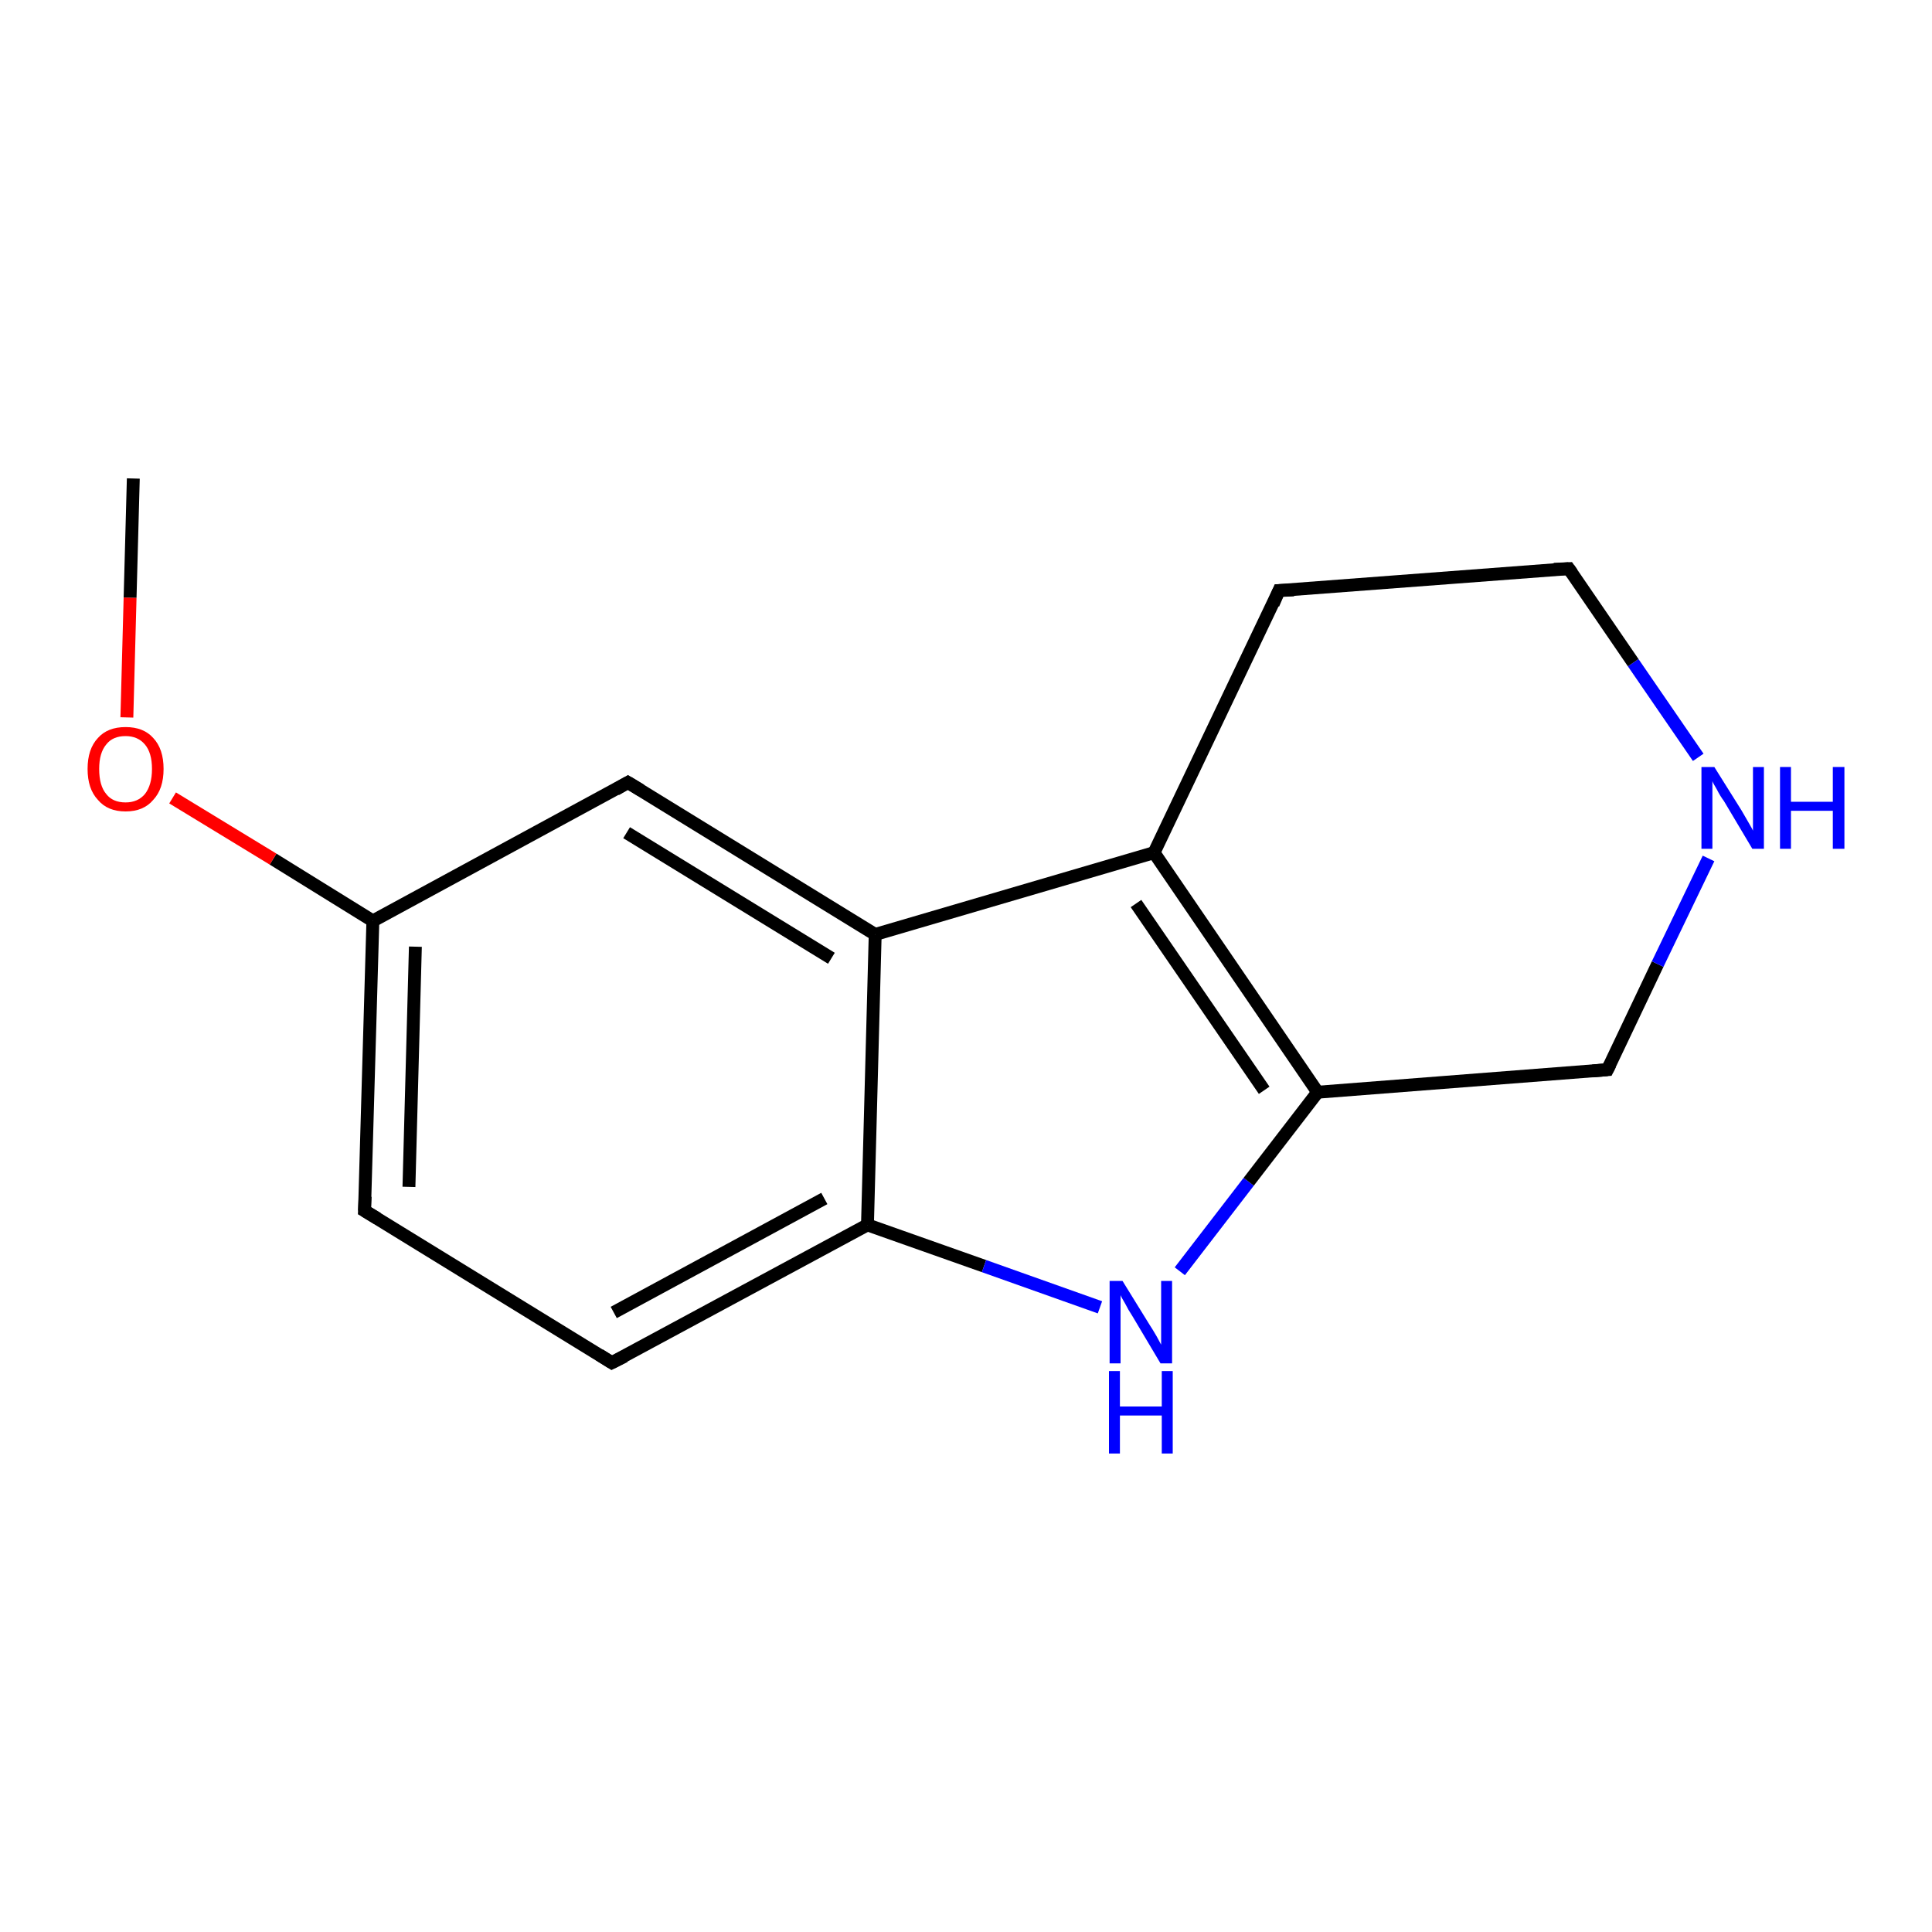 <?xml version='1.0' encoding='iso-8859-1'?>
<svg version='1.1' baseProfile='full'
              xmlns='http://www.w3.org/2000/svg'
                      xmlns:rdkit='http://www.rdkit.org/xml'
                      xmlns:xlink='http://www.w3.org/1999/xlink'
                  xml:space='preserve'
width='300px' height='300px' viewBox='0 0 300 300'>
<!-- END OF HEADER -->
<rect style='opacity:1.0;fill:#FFFFFF;stroke:none' width='300.0' height='300.0' x='0.0' y='0.0'> </rect>
<path class='bond-0 atom-0 atom-1' d='M 57.9,143.0 L 56.6,188.0' style='fill:none;fill-rule:evenodd;stroke:#000000;stroke-width:2.0px;stroke-linecap:butt;stroke-linejoin:miter;stroke-opacity:1' />
<path class='bond-0 atom-0 atom-1' d='M 64.5,147.0 L 63.5,184.3' style='fill:none;fill-rule:evenodd;stroke:#000000;stroke-width:2.0px;stroke-linecap:butt;stroke-linejoin:miter;stroke-opacity:1' />
<path class='bond-1 atom-0 atom-5' d='M 57.9,143.0 L 97.5,121.5' style='fill:none;fill-rule:evenodd;stroke:#000000;stroke-width:2.0px;stroke-linecap:butt;stroke-linejoin:miter;stroke-opacity:1' />
<path class='bond-2 atom-0 atom-13' d='M 57.9,143.0 L 42.4,133.4' style='fill:none;fill-rule:evenodd;stroke:#000000;stroke-width:2.0px;stroke-linecap:butt;stroke-linejoin:miter;stroke-opacity:1' />
<path class='bond-2 atom-0 atom-13' d='M 42.4,133.4 L 26.8,123.9' style='fill:none;fill-rule:evenodd;stroke:#FF0000;stroke-width:2.0px;stroke-linecap:butt;stroke-linejoin:miter;stroke-opacity:1' />
<path class='bond-3 atom-1 atom-2' d='M 56.6,188.0 L 95.0,211.6' style='fill:none;fill-rule:evenodd;stroke:#000000;stroke-width:2.0px;stroke-linecap:butt;stroke-linejoin:miter;stroke-opacity:1' />
<path class='bond-4 atom-2 atom-3' d='M 95.0,211.6 L 134.7,190.2' style='fill:none;fill-rule:evenodd;stroke:#000000;stroke-width:2.0px;stroke-linecap:butt;stroke-linejoin:miter;stroke-opacity:1' />
<path class='bond-4 atom-2 atom-3' d='M 95.3,203.8 L 128.0,186.1' style='fill:none;fill-rule:evenodd;stroke:#000000;stroke-width:2.0px;stroke-linecap:butt;stroke-linejoin:miter;stroke-opacity:1' />
<path class='bond-5 atom-3 atom-4' d='M 134.7,190.2 L 135.9,145.1' style='fill:none;fill-rule:evenodd;stroke:#000000;stroke-width:2.0px;stroke-linecap:butt;stroke-linejoin:miter;stroke-opacity:1' />
<path class='bond-6 atom-3 atom-6' d='M 134.7,190.2 L 152.8,196.6' style='fill:none;fill-rule:evenodd;stroke:#000000;stroke-width:2.0px;stroke-linecap:butt;stroke-linejoin:miter;stroke-opacity:1' />
<path class='bond-6 atom-3 atom-6' d='M 152.8,196.6 L 170.8,203.0' style='fill:none;fill-rule:evenodd;stroke:#0000FF;stroke-width:2.0px;stroke-linecap:butt;stroke-linejoin:miter;stroke-opacity:1' />
<path class='bond-7 atom-4 atom-5' d='M 135.9,145.1 L 97.5,121.5' style='fill:none;fill-rule:evenodd;stroke:#000000;stroke-width:2.0px;stroke-linecap:butt;stroke-linejoin:miter;stroke-opacity:1' />
<path class='bond-7 atom-4 atom-5' d='M 129.1,148.8 L 97.3,129.3' style='fill:none;fill-rule:evenodd;stroke:#000000;stroke-width:2.0px;stroke-linecap:butt;stroke-linejoin:miter;stroke-opacity:1' />
<path class='bond-8 atom-4 atom-8' d='M 135.9,145.1 L 179.2,132.4' style='fill:none;fill-rule:evenodd;stroke:#000000;stroke-width:2.0px;stroke-linecap:butt;stroke-linejoin:miter;stroke-opacity:1' />
<path class='bond-9 atom-6 atom-7' d='M 183.2,197.4 L 193.9,183.5' style='fill:none;fill-rule:evenodd;stroke:#0000FF;stroke-width:2.0px;stroke-linecap:butt;stroke-linejoin:miter;stroke-opacity:1' />
<path class='bond-9 atom-6 atom-7' d='M 193.9,183.5 L 204.6,169.6' style='fill:none;fill-rule:evenodd;stroke:#000000;stroke-width:2.0px;stroke-linecap:butt;stroke-linejoin:miter;stroke-opacity:1' />
<path class='bond-10 atom-7 atom-8' d='M 204.6,169.6 L 179.2,132.4' style='fill:none;fill-rule:evenodd;stroke:#000000;stroke-width:2.0px;stroke-linecap:butt;stroke-linejoin:miter;stroke-opacity:1' />
<path class='bond-10 atom-7 atom-8' d='M 196.3,169.3 L 176.4,140.3' style='fill:none;fill-rule:evenodd;stroke:#000000;stroke-width:2.0px;stroke-linecap:butt;stroke-linejoin:miter;stroke-opacity:1' />
<path class='bond-11 atom-7 atom-9' d='M 204.6,169.6 L 249.6,166.1' style='fill:none;fill-rule:evenodd;stroke:#000000;stroke-width:2.0px;stroke-linecap:butt;stroke-linejoin:miter;stroke-opacity:1' />
<path class='bond-12 atom-8 atom-12' d='M 179.2,132.4 L 198.6,91.7' style='fill:none;fill-rule:evenodd;stroke:#000000;stroke-width:2.0px;stroke-linecap:butt;stroke-linejoin:miter;stroke-opacity:1' />
<path class='bond-13 atom-9 atom-10' d='M 249.6,166.1 L 257.4,149.7' style='fill:none;fill-rule:evenodd;stroke:#000000;stroke-width:2.0px;stroke-linecap:butt;stroke-linejoin:miter;stroke-opacity:1' />
<path class='bond-13 atom-9 atom-10' d='M 257.4,149.7 L 265.3,133.3' style='fill:none;fill-rule:evenodd;stroke:#0000FF;stroke-width:2.0px;stroke-linecap:butt;stroke-linejoin:miter;stroke-opacity:1' />
<path class='bond-14 atom-10 atom-11' d='M 263.7,117.6 L 253.6,102.9' style='fill:none;fill-rule:evenodd;stroke:#0000FF;stroke-width:2.0px;stroke-linecap:butt;stroke-linejoin:miter;stroke-opacity:1' />
<path class='bond-14 atom-10 atom-11' d='M 253.6,102.9 L 243.6,88.3' style='fill:none;fill-rule:evenodd;stroke:#000000;stroke-width:2.0px;stroke-linecap:butt;stroke-linejoin:miter;stroke-opacity:1' />
<path class='bond-15 atom-11 atom-12' d='M 243.6,88.3 L 198.6,91.7' style='fill:none;fill-rule:evenodd;stroke:#000000;stroke-width:2.0px;stroke-linecap:butt;stroke-linejoin:miter;stroke-opacity:1' />
<path class='bond-16 atom-13 atom-14' d='M 19.7,111.4 L 20.2,92.8' style='fill:none;fill-rule:evenodd;stroke:#FF0000;stroke-width:2.0px;stroke-linecap:butt;stroke-linejoin:miter;stroke-opacity:1' />
<path class='bond-16 atom-13 atom-14' d='M 20.2,92.8 L 20.7,74.3' style='fill:none;fill-rule:evenodd;stroke:#000000;stroke-width:2.0px;stroke-linecap:butt;stroke-linejoin:miter;stroke-opacity:1' />
<path d='M 56.7,185.8 L 56.6,188.0 L 58.6,189.2' style='fill:none;stroke:#000000;stroke-width:2.0px;stroke-linecap:butt;stroke-linejoin:miter;stroke-opacity:1;' />
<path d='M 93.1,210.4 L 95.0,211.6 L 97.0,210.6' style='fill:none;stroke:#000000;stroke-width:2.0px;stroke-linecap:butt;stroke-linejoin:miter;stroke-opacity:1;' />
<path d='M 95.6,122.6 L 97.5,121.5 L 99.5,122.7' style='fill:none;stroke:#000000;stroke-width:2.0px;stroke-linecap:butt;stroke-linejoin:miter;stroke-opacity:1;' />
<path d='M 247.3,166.3 L 249.6,166.1 L 250.0,165.3' style='fill:none;stroke:#000000;stroke-width:2.0px;stroke-linecap:butt;stroke-linejoin:miter;stroke-opacity:1;' />
<path d='M 244.1,89.0 L 243.6,88.3 L 241.3,88.4' style='fill:none;stroke:#000000;stroke-width:2.0px;stroke-linecap:butt;stroke-linejoin:miter;stroke-opacity:1;' />
<path d='M 197.7,93.8 L 198.6,91.7 L 200.9,91.6' style='fill:none;stroke:#000000;stroke-width:2.0px;stroke-linecap:butt;stroke-linejoin:miter;stroke-opacity:1;' />
<path class='atom-6' d='M 174.3 198.9
L 178.5 205.7
Q 178.9 206.3, 179.6 207.5
Q 180.3 208.8, 180.3 208.8
L 180.3 198.9
L 182.0 198.9
L 182.0 211.7
L 180.2 211.7
L 175.8 204.3
Q 175.2 203.4, 174.7 202.4
Q 174.1 201.4, 174.0 201.1
L 174.0 211.7
L 172.3 211.7
L 172.3 198.9
L 174.3 198.9
' fill='#0000FF'/>
<path class='atom-6' d='M 172.2 212.9
L 173.9 212.9
L 173.9 218.4
L 180.4 218.4
L 180.4 212.9
L 182.1 212.9
L 182.1 225.7
L 180.4 225.7
L 180.4 219.8
L 173.9 219.8
L 173.9 225.7
L 172.2 225.7
L 172.2 212.9
' fill='#0000FF'/>
<path class='atom-10' d='M 266.2 119.1
L 270.4 125.8
Q 270.8 126.5, 271.5 127.7
Q 272.2 128.9, 272.2 129.0
L 272.2 119.1
L 273.9 119.1
L 273.9 131.8
L 272.1 131.8
L 267.7 124.4
Q 267.1 123.6, 266.6 122.6
Q 266.0 121.6, 265.9 121.3
L 265.9 131.8
L 264.2 131.8
L 264.2 119.1
L 266.2 119.1
' fill='#0000FF'/>
<path class='atom-10' d='M 276.4 119.1
L 278.1 119.1
L 278.1 124.5
L 284.6 124.5
L 284.6 119.1
L 286.4 119.1
L 286.4 131.8
L 284.6 131.8
L 284.6 125.9
L 278.1 125.9
L 278.1 131.8
L 276.4 131.8
L 276.4 119.1
' fill='#0000FF'/>
<path class='atom-13' d='M 13.6 119.4
Q 13.6 116.3, 15.2 114.6
Q 16.7 112.9, 19.5 112.9
Q 22.3 112.9, 23.8 114.6
Q 25.4 116.3, 25.4 119.4
Q 25.4 122.5, 23.8 124.2
Q 22.3 126.0, 19.5 126.0
Q 16.7 126.0, 15.2 124.2
Q 13.6 122.5, 13.6 119.4
M 19.5 124.6
Q 21.4 124.6, 22.5 123.3
Q 23.6 121.9, 23.6 119.4
Q 23.6 116.9, 22.5 115.6
Q 21.4 114.3, 19.5 114.3
Q 17.5 114.3, 16.5 115.6
Q 15.4 116.9, 15.4 119.4
Q 15.4 122.0, 16.5 123.3
Q 17.5 124.6, 19.5 124.6
' fill='#FF0000'/>
</svg>
